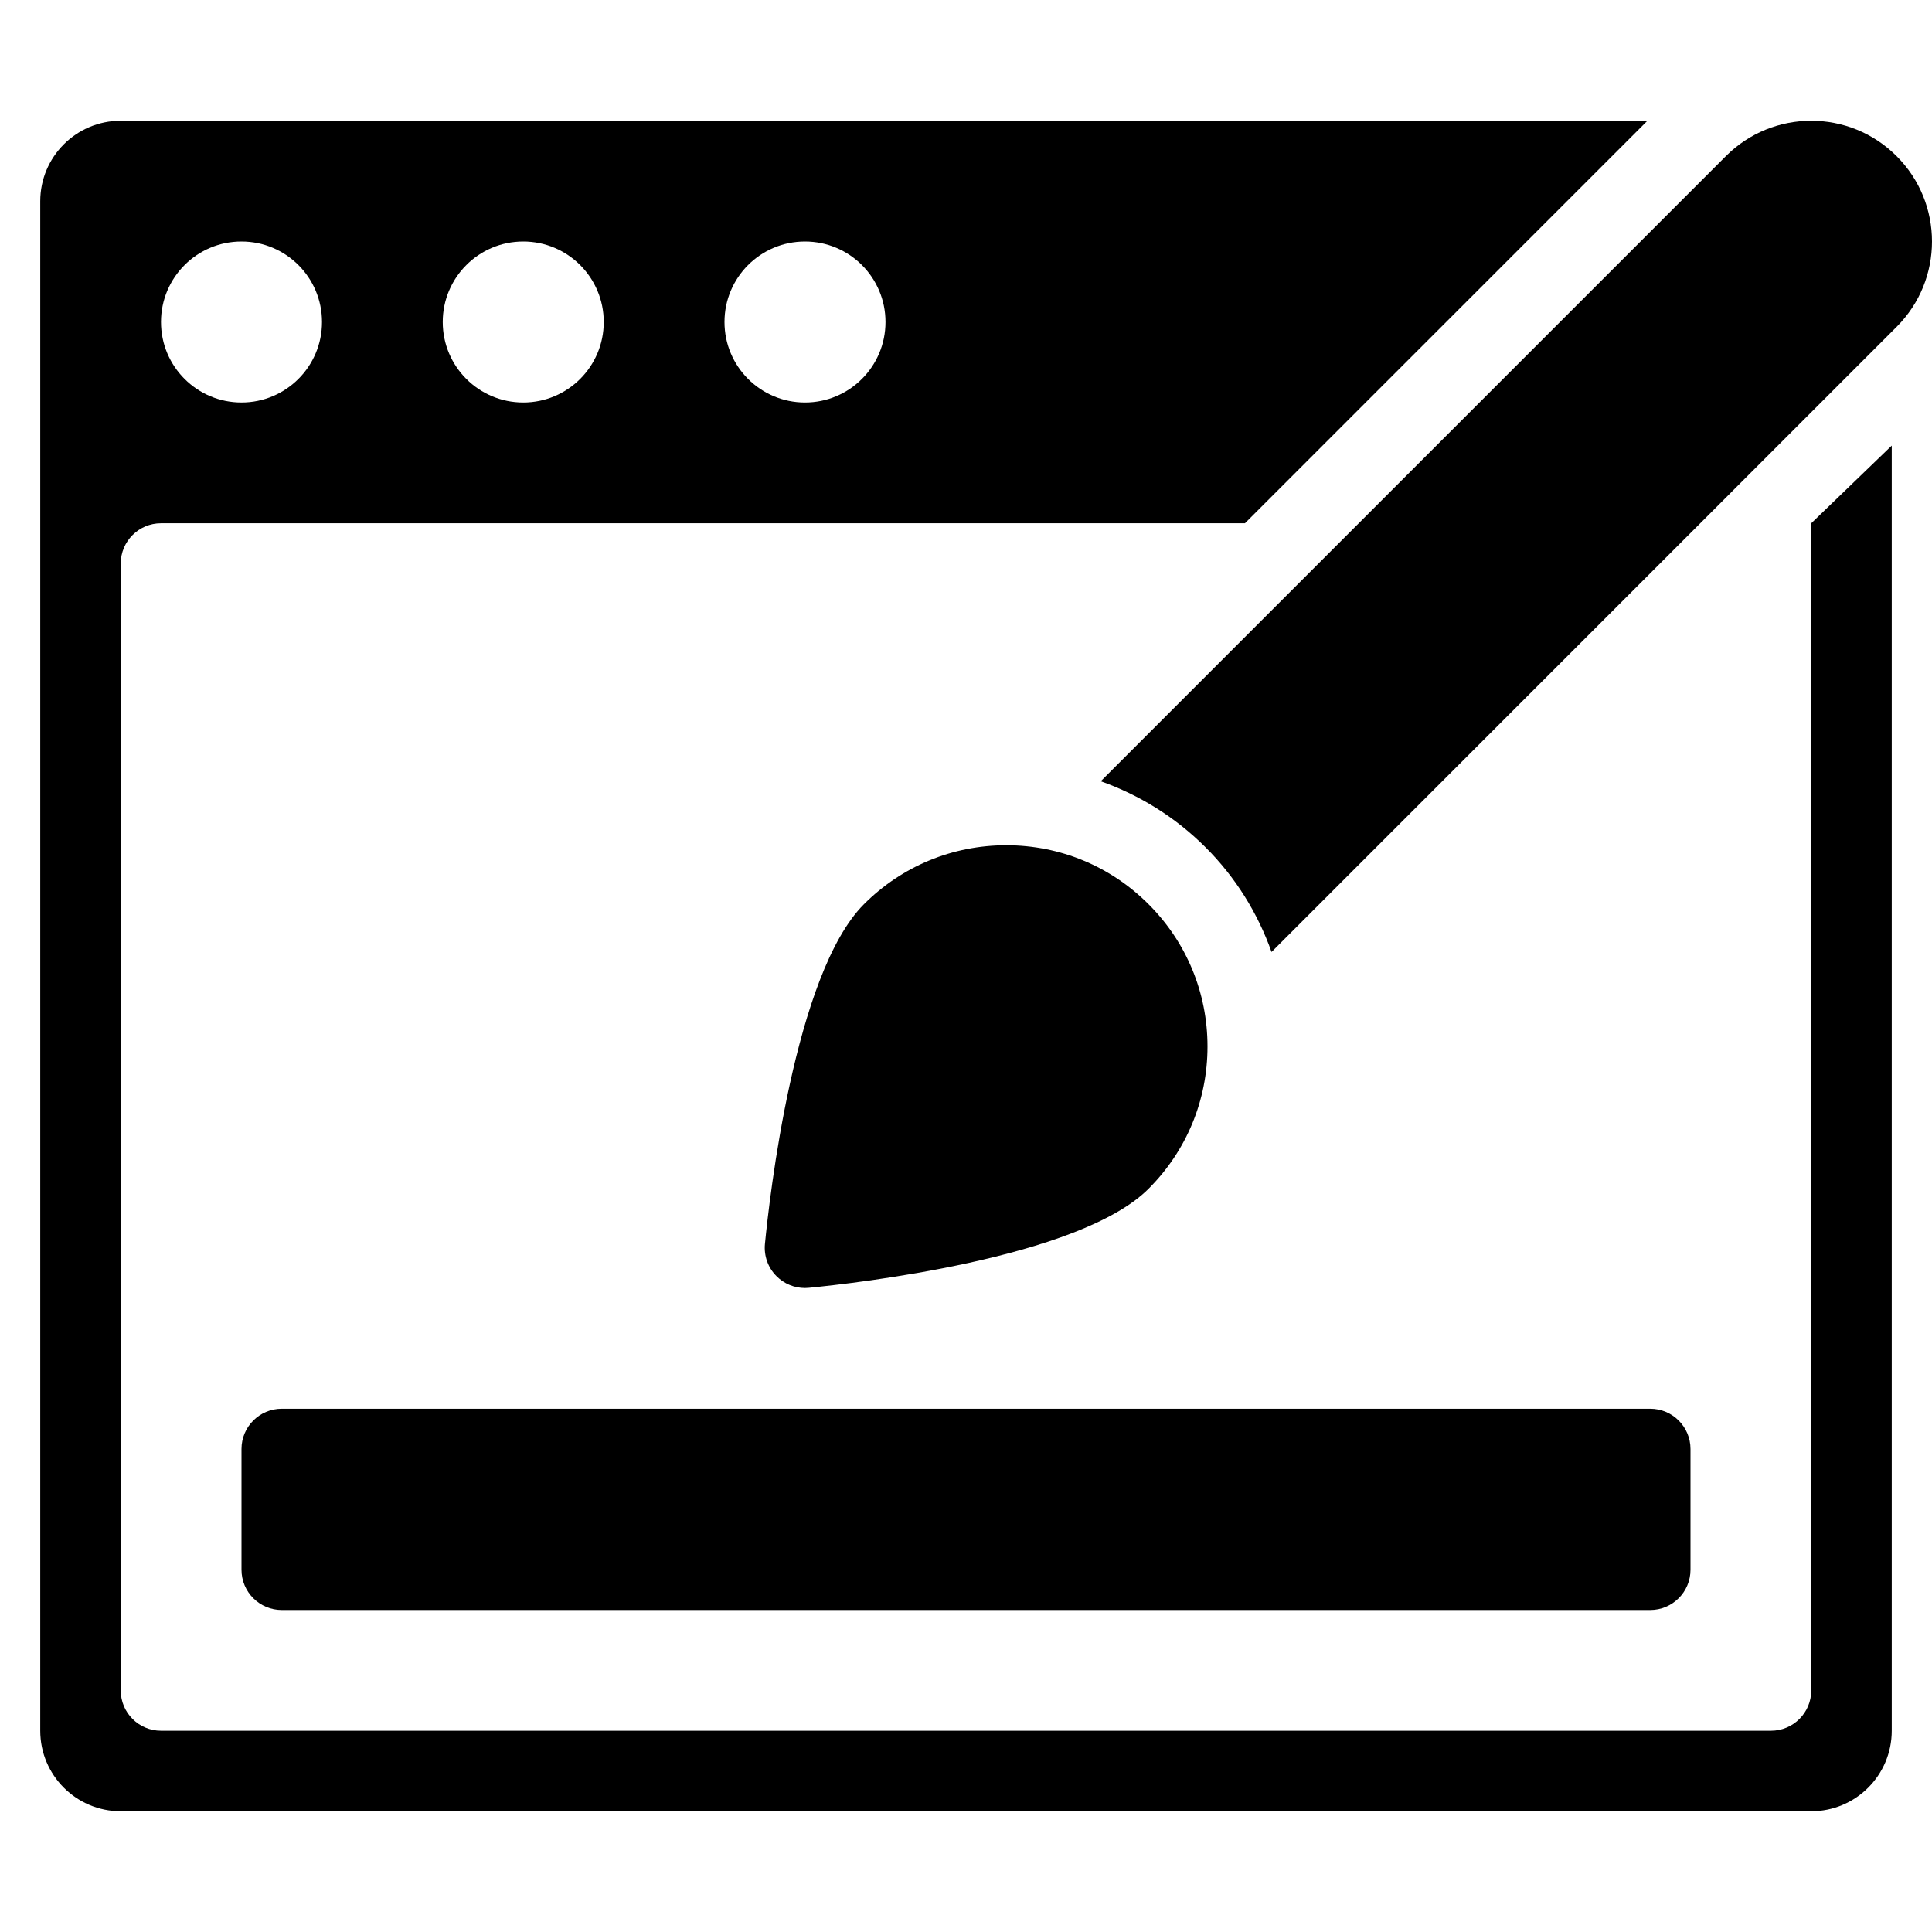 <?xml version="1.0" encoding="utf-8"?>
<!-- Generator: Adobe Illustrator 19.2.1, SVG Export Plug-In . SVG Version: 6.00 Build 0)  -->
<!DOCTYPE svg PUBLIC "-//W3C//DTD SVG 1.1//EN" "http://www.w3.org/Graphics/SVG/1.1/DTD/svg11.dtd">
<svg version="1.1" id="Layer_1" xmlns="http://www.w3.org/2000/svg" xmlns:xlink="http://www.w3.org/1999/xlink" x="0px" y="0px"
	 width="48px" height="48px" viewBox="0 0 48 48" enable-background="new 0 0 48 48" xml:space="preserve">
<path d="M25,21c-1.336,0-2.592,0.521-3.535,1.465c-1.729,1.729-2.353,7.332-2.46,8.438c-0.029,0.298,0.076,0.593,0.288,0.804
	C19.481,31.896,19.736,32,20,32c0.032,0,0.064-0.002,0.097-0.005c1.106-0.107,6.711-0.731,8.438-2.46C29.479,28.592,30,27.336,30,26
	s-0.521-2.592-1.465-3.535C27.592,21.521,26.336,21,25,21z"/>
<path d="M45,42c0,0.552-0.448,1-1,1H4c-0.552,0-1-0.448-1-1V14c0-0.552,0.448-1,1-1h26.93l10-10H3C1.895,3,1,3.895,1,5v38
	c0,1.105,0.895,2,2,2h42c1.105,0,2-0.895,2-2V11.071L45,13V42z M20,6c1.105,0,2,0.895,2,2c0,1.105-0.895,2-2,2s-2-0.895-2-2
	C18,6.895,18.895,6,20,6z M13,6c1.105,0,2,0.895,2,2c0,1.105-0.895,2-2,2s-2-0.895-2-2C11,6.895,11.895,6,13,6z M6,6
	c1.105,0,2,0.895,2,2c0,1.105-0.895,2-2,2S4,9.105,4,8C4,6.895,4.895,6,6,6z"/>
<path d="M42.879,3.879L27.348,19.41c0.967,0.344,1.856,0.894,2.603,1.641c0.747,0.745,1.296,1.634,1.64,2.601L47.121,8.121
	c1.172-1.171,1.172-3.071,0-4.242C45.949,2.707,44.051,2.707,42.879,3.879z"/>
<path d="M6,36v3c0,0.552,0.448,1,1,1h34c0.552,0,1-0.448,1-1v-3c0-0.552-0.448-1-1-1H7C6.448,35,6,35.448,6,36z"/>
</svg>

